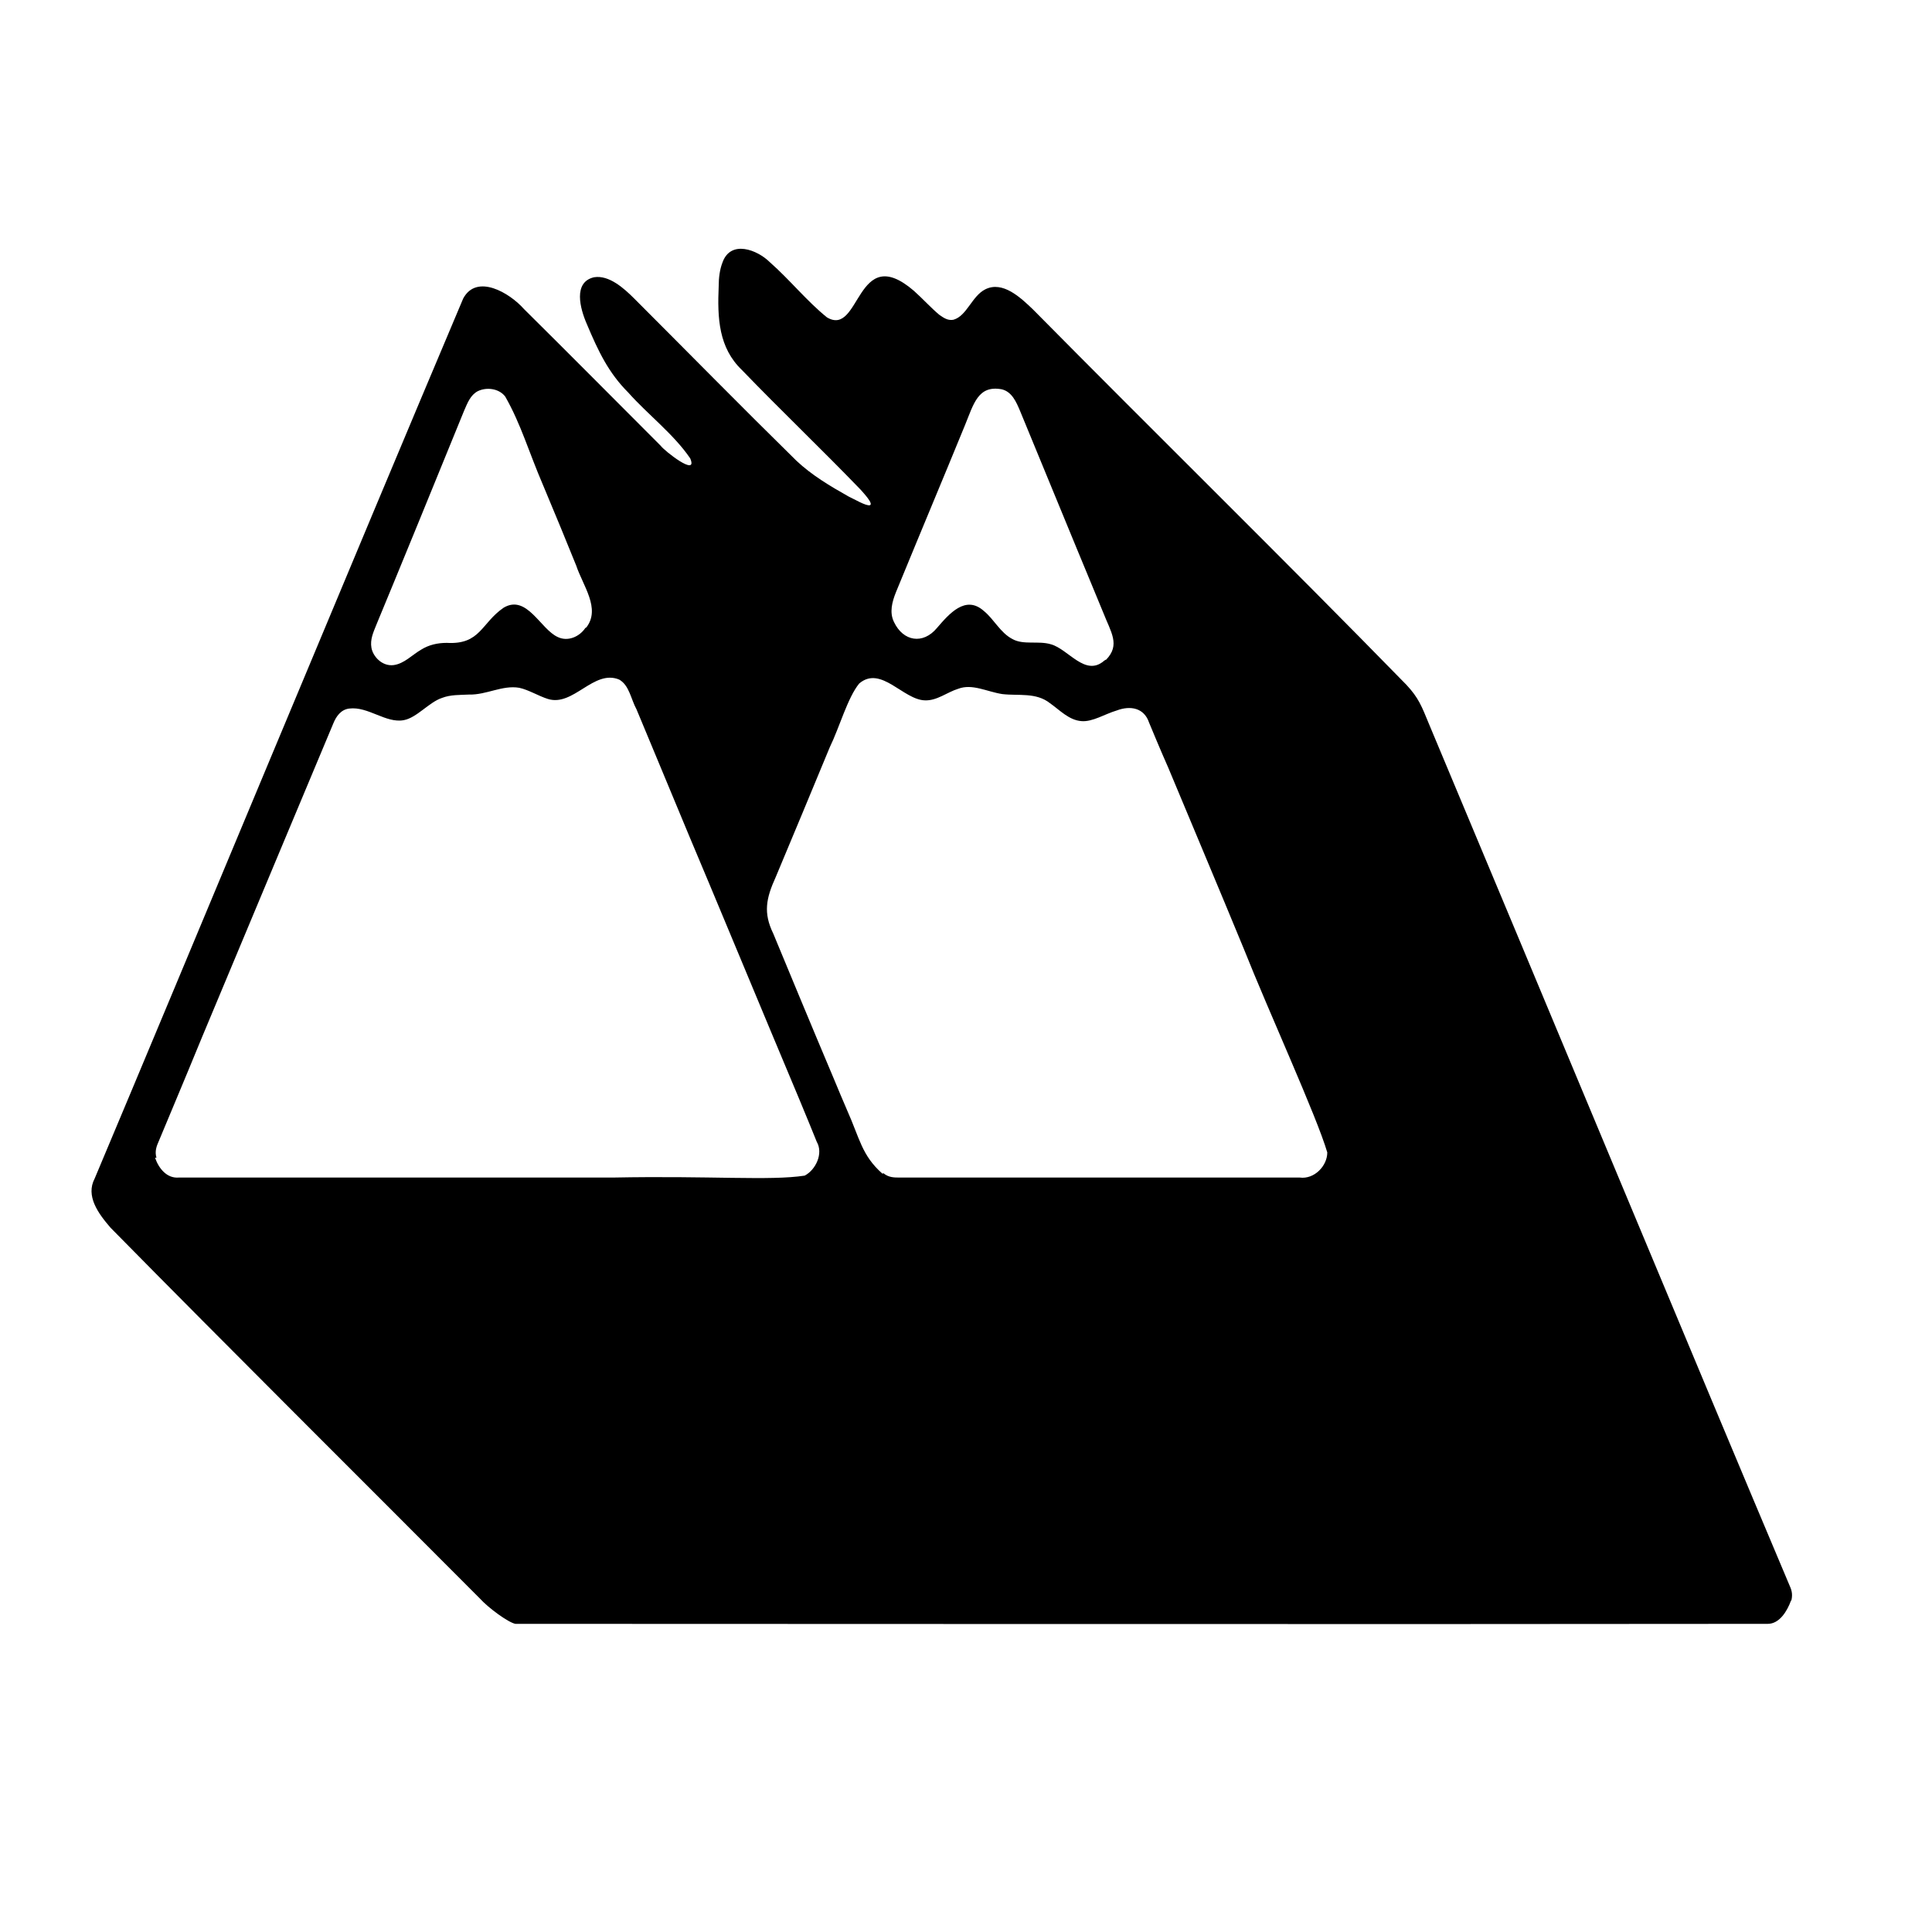 <?xml version="1.0" encoding="UTF-8"?><svg id="a" xmlns="http://www.w3.org/2000/svg" viewBox="0 0 400 400"><defs><style>.b{fill:none;}</style></defs><path class="b" d="M226.9,150.3c-.4.4-1,.7-1.6.9-.2,0-.4,0-.5,0-.3,0-.6.2-.9.2s-.4,0-.5,0c-1.3-.2-2.5-.9-3.2-2l-2.9-4.4c-1.2-1.8-3.5-2.2-5.3-1.1l-1.8,1.2c-1,.7-2.3.9-3.5.5-1.3-.3-2.2-1.1-2.9-2.2h0c-1.4-2.7-5.3-2.8-6.8-.1l-1,1.8c-.7,1.2-2,2-3.4,2.2-1.4.2-2.8-.3-3.8-1.3l-4.8-5c-1.9-2-5.3-1.4-6.3,1.2l-18.7,44.6c-.4,1-.4,2,0,3l19.7,46.8,1.8,4.3c.6,1.4,2,2.4,3.6,2.4h86.8c2.8,0,4.6-2.8,3.6-5.4l-37.7-89.6c-1-2.5-4.2-3.2-6.1-1.4l-3.7,3.3Z"/><path class="b" d="M118.1,145.9c-1,1-2.4,1.5-3.8,1.3-1.4-.2-2.6-1-3.4-2.2l-1-1.8c-1.5-2.7-5.4-2.6-6.8.1h0c-.6,1.1-1.6,1.9-2.9,2.2-1.2.4-2.5.1-3.5-.5l-1.8-1.2c-1.8-1.1-4.1-.7-5.3,1.1l-2.9,4.4c-.7,1.1-1.9,1.8-3.2,2-.2,0-.4,0-.5,0-.3,0-.6-.1-.9-.2-.2,0-.4,0-.5,0-.6-.2-1.1-.5-1.6-.9l-3.7-3.3c-2-1.8-5.1-1.1-6.1,1.4l-37.7,89.6c-1.1,2.5.8,5.4,3.6,5.4h129.8c2.8,0,4.6-2.8,3.6-5.4l-40.2-95.8c-1.1-2.6-4.4-3.2-6.3-1.2l-4.8,5Z"/><path class="b" d="M185.5,129.5l2.1,2.2c1.8,1.9,4.8,1.5,6.1-.8l3-5.3c.8-1.4,2.4-2.2,4-2.2s3.1.9,3.9,2.4l2.8,5.4c1.1,2,3.6,2.7,5.5,1.5l1-.6c.4-.3.9-.5,1.5-.6.1,0,.3,0,.4,0,.2,0,.4,0,.5,0,.3,0,.5,0,.8,0h.2c.5.1,1,.3,1.4.6,0,0,.2.1.3.2.4.3.8.7,1.1,1.1l2.1,3.2c1.3,2,4,2.3,5.8.7l.9-.8c1.2-1.1,1.6-2.8,1-4.4l-20.4-48.8c-1.3-3.2-5.8-3.2-7.1,0l-17.6,42.1c-.6,1.4-.3,3.1.8,4.2Z"/><path class="b" d="M78,136.4l.9.8c1.7,1.6,4.5,1.2,5.8-.7l2.1-3.2c1.3-2,4.1-2.6,6.1-1.3l1,.6c1.9,1.2,4.5.6,5.5-1.5l2.8-5.4c.8-1.4,2.3-2.4,3.9-2.4s3.2.8,4,2.2l3,5.3c1.3,2.2,4.3,2.6,6.1.8l2.1-2.2c1.1-1.1,1.4-2.7.8-4.2l-17.6-42.1c-1.3-3.2-5.8-3.2-7.1,0l-20.4,48.8c-.6,1.5-.2,3.3,1,4.4Z"/><path d="M370.9,331.3c.3-1.4,0-2.2-.5-3.3-18-42.6-51.8-123.9-74.5-178-1.6-3.9-2.2-5.5-4.7-8.2-25.5-26.1-51.6-51.7-77.3-77.7-2.6-2.5-6.3-6-9.9-4.2-2.8,1.4-3.8,5.5-6.6,6.3-1.1.2-1.9-.3-2.9-1-1.8-1.5-3.5-3.4-5.3-5-12-10.3-11,9.7-18,5.5-4.2-3.4-7.7-7.8-11.8-11.4-2.6-2.6-8.1-4.7-9.8,0-.6,1.5-.8,3.3-.8,4.9-.3,6.7,0,12.8,4.8,17.4,8.1,8.4,16.5,16.4,24.6,24.8.6.7,2.7,2.9,1.9,3.2-.8.2-3.3-1.3-4.4-1.8-3.9-2.2-7.6-4.4-10.8-7.4-11.3-11.1-22.4-22.4-33.6-33.6-2.1-2.1-5.2-4.9-8.3-4.4-4.4,1-2.9,6.5-1.5,9.7,2.4,5.7,4.5,10.1,8.6,14.2,4,4.5,9.4,8.6,12.8,13.6,1.7,4-5.4-1.6-6.1-2.6-9.4-9.4-18.8-18.9-28.3-28.3-3-3.4-9.8-7.4-12.6-2.2-21.7,51.3-57.9,138.5-76.3,182.2-1.9,3.6.7,7.2,3.3,10.2,25.3,25.7,50.9,51.1,76.4,76.7,1.8,2,5.9,5,7.4,5.3,19.6,0,196.1.1,259.3,0,2.4,0,4-2.6,4.8-4.8h0ZM32.4,239.7c-.4-1.3,0-2.4.5-3.5,1.4-3.4,4.8-11.4,8.9-21.4,9.8-23.4,23.9-57.2,27.2-65,.6-1.5,1.6-2.9,3.3-3.1,3.9-.5,7.6,3.1,11.3,2.4,2.7-.5,5.2-3.7,7.9-4.6,1.8-.7,3.7-.6,5.6-.7,3.6.1,6.9-2,10.4-1.4,1.9.4,4,1.7,5.9,2.3,5.3,1.7,9.5-6.2,14.8-4,2.1,1.2,2.4,4,3.6,6.2,2.9,6.9,6.3,15.2,10.9,26.2,5.4,12.8,11.4,27.3,16.8,40.2,4.6,10.9,8.2,19.6,9.6,23.1,1.4,2.4-.2,5.8-2.5,7-7.2,1.1-19.4,0-39.7.4-21.9,0-47.7,0-69,0-10.3,0-17.9,0-20.9,0-2.4.2-4.1-1.8-4.9-4.1h0ZM182.7,243c-4.3-3.8-4.7-7.3-7.3-13.1-.9-2.1-1.8-4.2-2.7-6.4-4.4-10.4-10.2-24.4-12.6-30.2-2.1-4.3-1.5-7.3.5-11.7,3.2-7.6,7.8-18.7,11.2-26.9,2-4.1,3.7-10.3,6.1-13.2,4.5-3.8,9.1,3.4,13.6,3.5,2.5.1,4.6-1.7,6.9-2.4,2.9-1.1,5.9.6,9.1,1.1,3.4.4,7-.4,9.9,1.9,2,1.4,3.9,3.5,6.5,3.7,2.3.2,4.9-1.5,7.3-2.2,2.9-1.1,5.7-.5,6.7,2.5.8,1.9,2.1,5.1,4,9.4,4.5,10.8,10.7,25.5,15.6,37.4,5.2,13.1,15.1,34.7,17.3,42.2,0,2.8-2.7,5.6-5.7,5.2-4,0-13.9,0-25.7,0-12.6,0-28,0-39.9,0-7.9,0-14.2,0-17.2,0-1.2,0-2.3,0-3.4-.9h0ZM228.6,136.8c-3.9,3.4-7.4-2.4-11-3.4-2.6-.8-5.7.2-8-1.1-2.5-1.3-3.8-4.1-5.9-5.8-3.8-3.4-7.2.6-9.7,3.5-2.9,3.5-7,2.8-8.9-1.2-1-2-.4-4.2.4-6.2.9-2.2,2.3-5.6,4-9.7,2.1-5.1,4.6-11.1,6.8-16.4,1.2-2.9,2.3-5.6,3.5-8.5,1.8-4.4,2.7-8.3,7.6-7.4,2.1.5,3,2.6,3.8,4.5,2.2,5.3,7.3,17.7,11.7,28.4,2.1,5.1,3.7,8.9,5.5,13.3,1.6,4.1,3.6,6.7.6,9.8h-.1ZM121.2,130c-1.2,1.8-3.6,2.9-5.7,1.9-3.6-1.6-6.4-8.9-11.2-6.1-4.7,3.2-4.8,7.7-11.8,7.3-1.9,0-3.7.4-5.3,1.4-1.9,1.1-3.5,2.9-5.7,3.2-2.4.3-4.3-1.8-4.6-3.6-.3-1.7.4-3.2,1-4.7,3.7-8.9,13-31.6,18.2-44.4.7-1.6,1.3-3.2,2.8-4,1.8-.9,4.4-.6,5.7,1.1,3.3,5.8,4.8,11.3,7.9,18.5,2.4,5.7,4.9,11.8,6.8,16.5,1.4,4.2,5.1,8.9,2.1,12.8h0Z"/></svg>